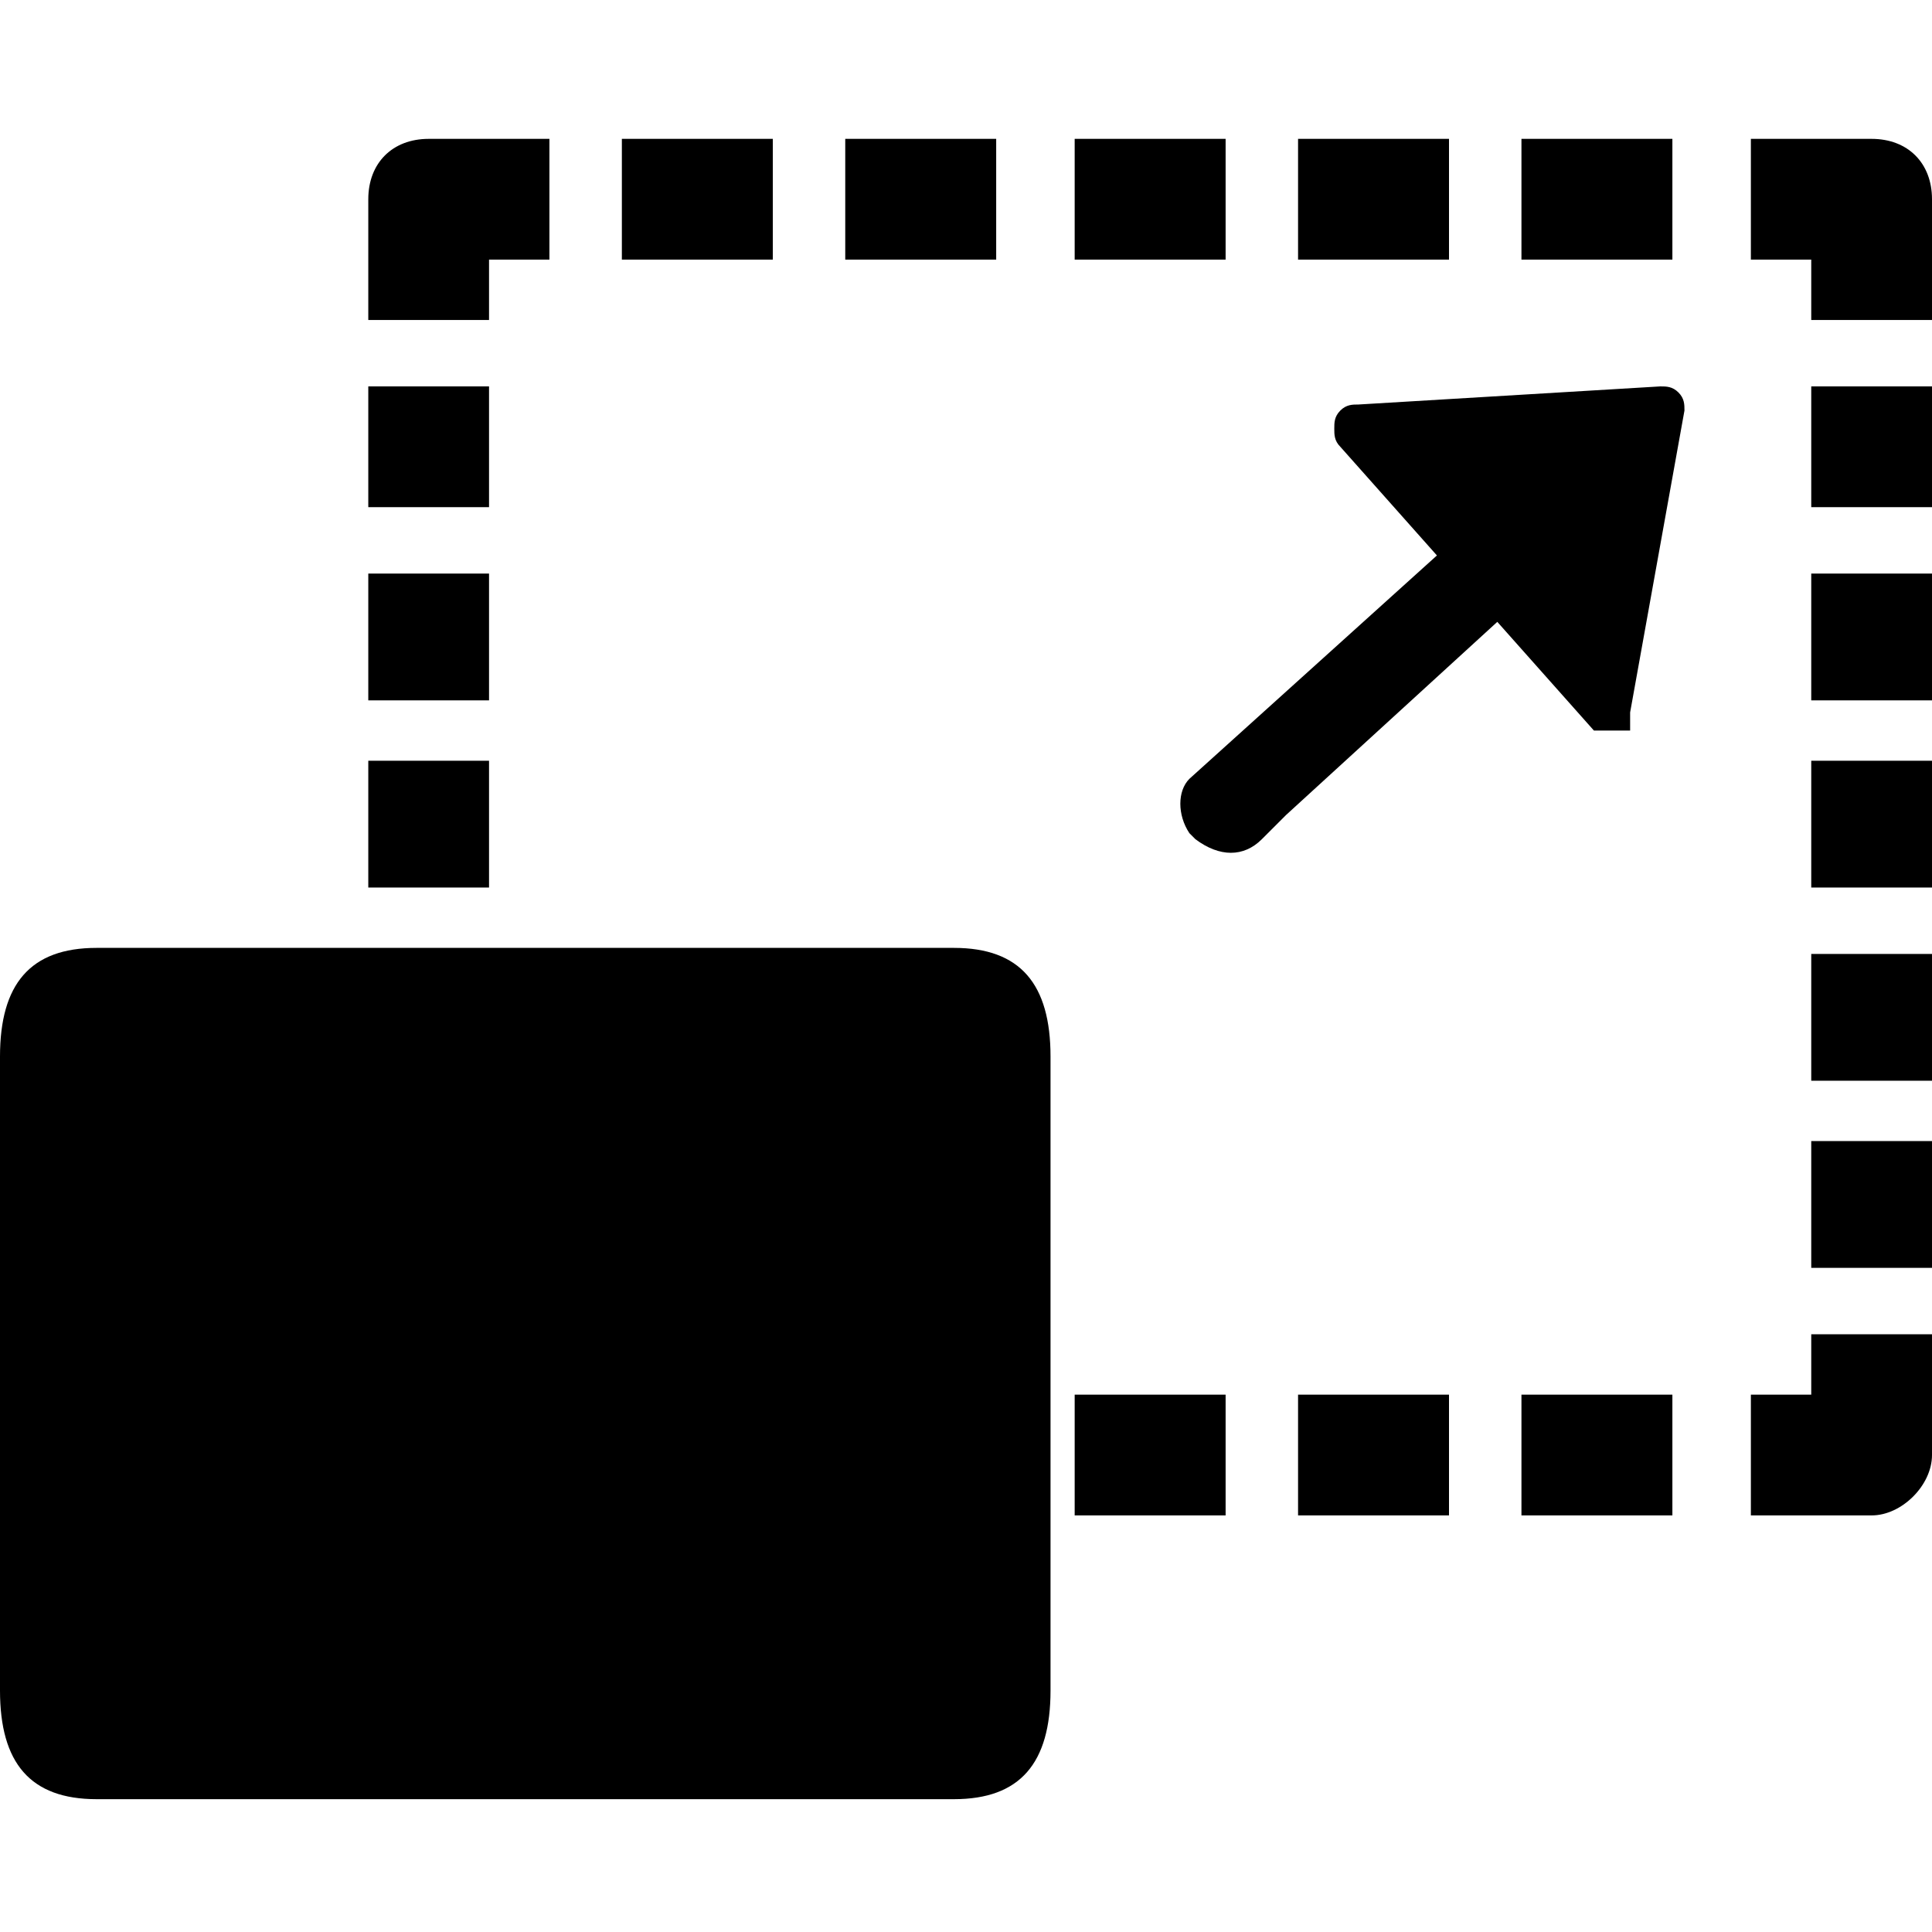 <?xml version="1.0" standalone="no"?><!DOCTYPE svg PUBLIC "-//W3C//DTD SVG 1.1//EN" "http://www.w3.org/Graphics/SVG/1.1/DTD/svg11.dtd"><svg t="1608344792285" class="icon" viewBox="0 0 1024 1024" version="1.1" xmlns="http://www.w3.org/2000/svg" p-id="6412" xmlns:xlink="http://www.w3.org/1999/xlink" width="32" height="32"><defs><style type="text/css"></style></defs><path d="M668.8 444.8l12.8-12.8 112-102.4 51.2 57.6h19.2v-9.6l28.8-160c0-3.2 0-6.4-3.2-9.6s-6.4-3.2-9.6-3.2l-160 9.6c-3.2 0-6.4 0-9.6 3.2-3.2 3.2-3.2 6.4-3.2 9.6s0 6.4 3.2 9.6l51.2 57.6-131.2 118.4c-6.4 6.4-6.4 19.2 0 28.8l3.2 3.2c12.8 9.6 25.6 9.6 35.2 0zM505.6 502.4H51.2c-35.2 0-51.2 19.2-51.2 57.6V896c0 38.4 16 57.6 51.2 57.6h454.4c35.2 0 51.2-19.2 51.2-57.6V560c0-38.4-16-57.6-51.2-57.6zM992 803.2h-64v-64h32v-32h64v64c0 16-16 32-32 32zM886.4 803.2h-80v-64h80v64z m-118.4 0h-80v-64H768v64z" p-id="6413"></path><path d="M649.6 803.2h-80v-64h80v64z m-121.6 0H448v-64h80v64z m-118.4 0h-80v-64h80v64zM291.2 803.2h-64c-19.2 0-32-12.8-32-32v-64h64v32h32v64zM259.2 672h-64v-67.2h64V672z m0-99.2h-64v-67.2h64v67.2zM259.2 470.4h-64v-67.2h64v67.2z m0-99.2h-64V304h64v67.2z m0-102.4h-64v-64h64v64zM259.2 169.6h-64v-64c0-19.2 12.8-32 32-32h64v64h-32v32zM528 137.6H448v-64h80v64z m-118.4 0h-80v-64h80v64zM886.4 137.6h-80v-64h80v64z m-118.4 0h-80v-64H768v64z m-118.4 0h-80v-64h80v64zM1024 169.6h-64v-32h-32v-64h64c19.2 0 32 12.8 32 32v64zM1024 371.2h-64V304h64v67.2z m0-102.4h-64v-64h64v64zM1024 672h-64v-67.2h64V672z m0-99.2h-64v-67.2h64v67.2z m0-102.4h-64v-67.2h64v67.2z" p-id="6414"></path></svg>